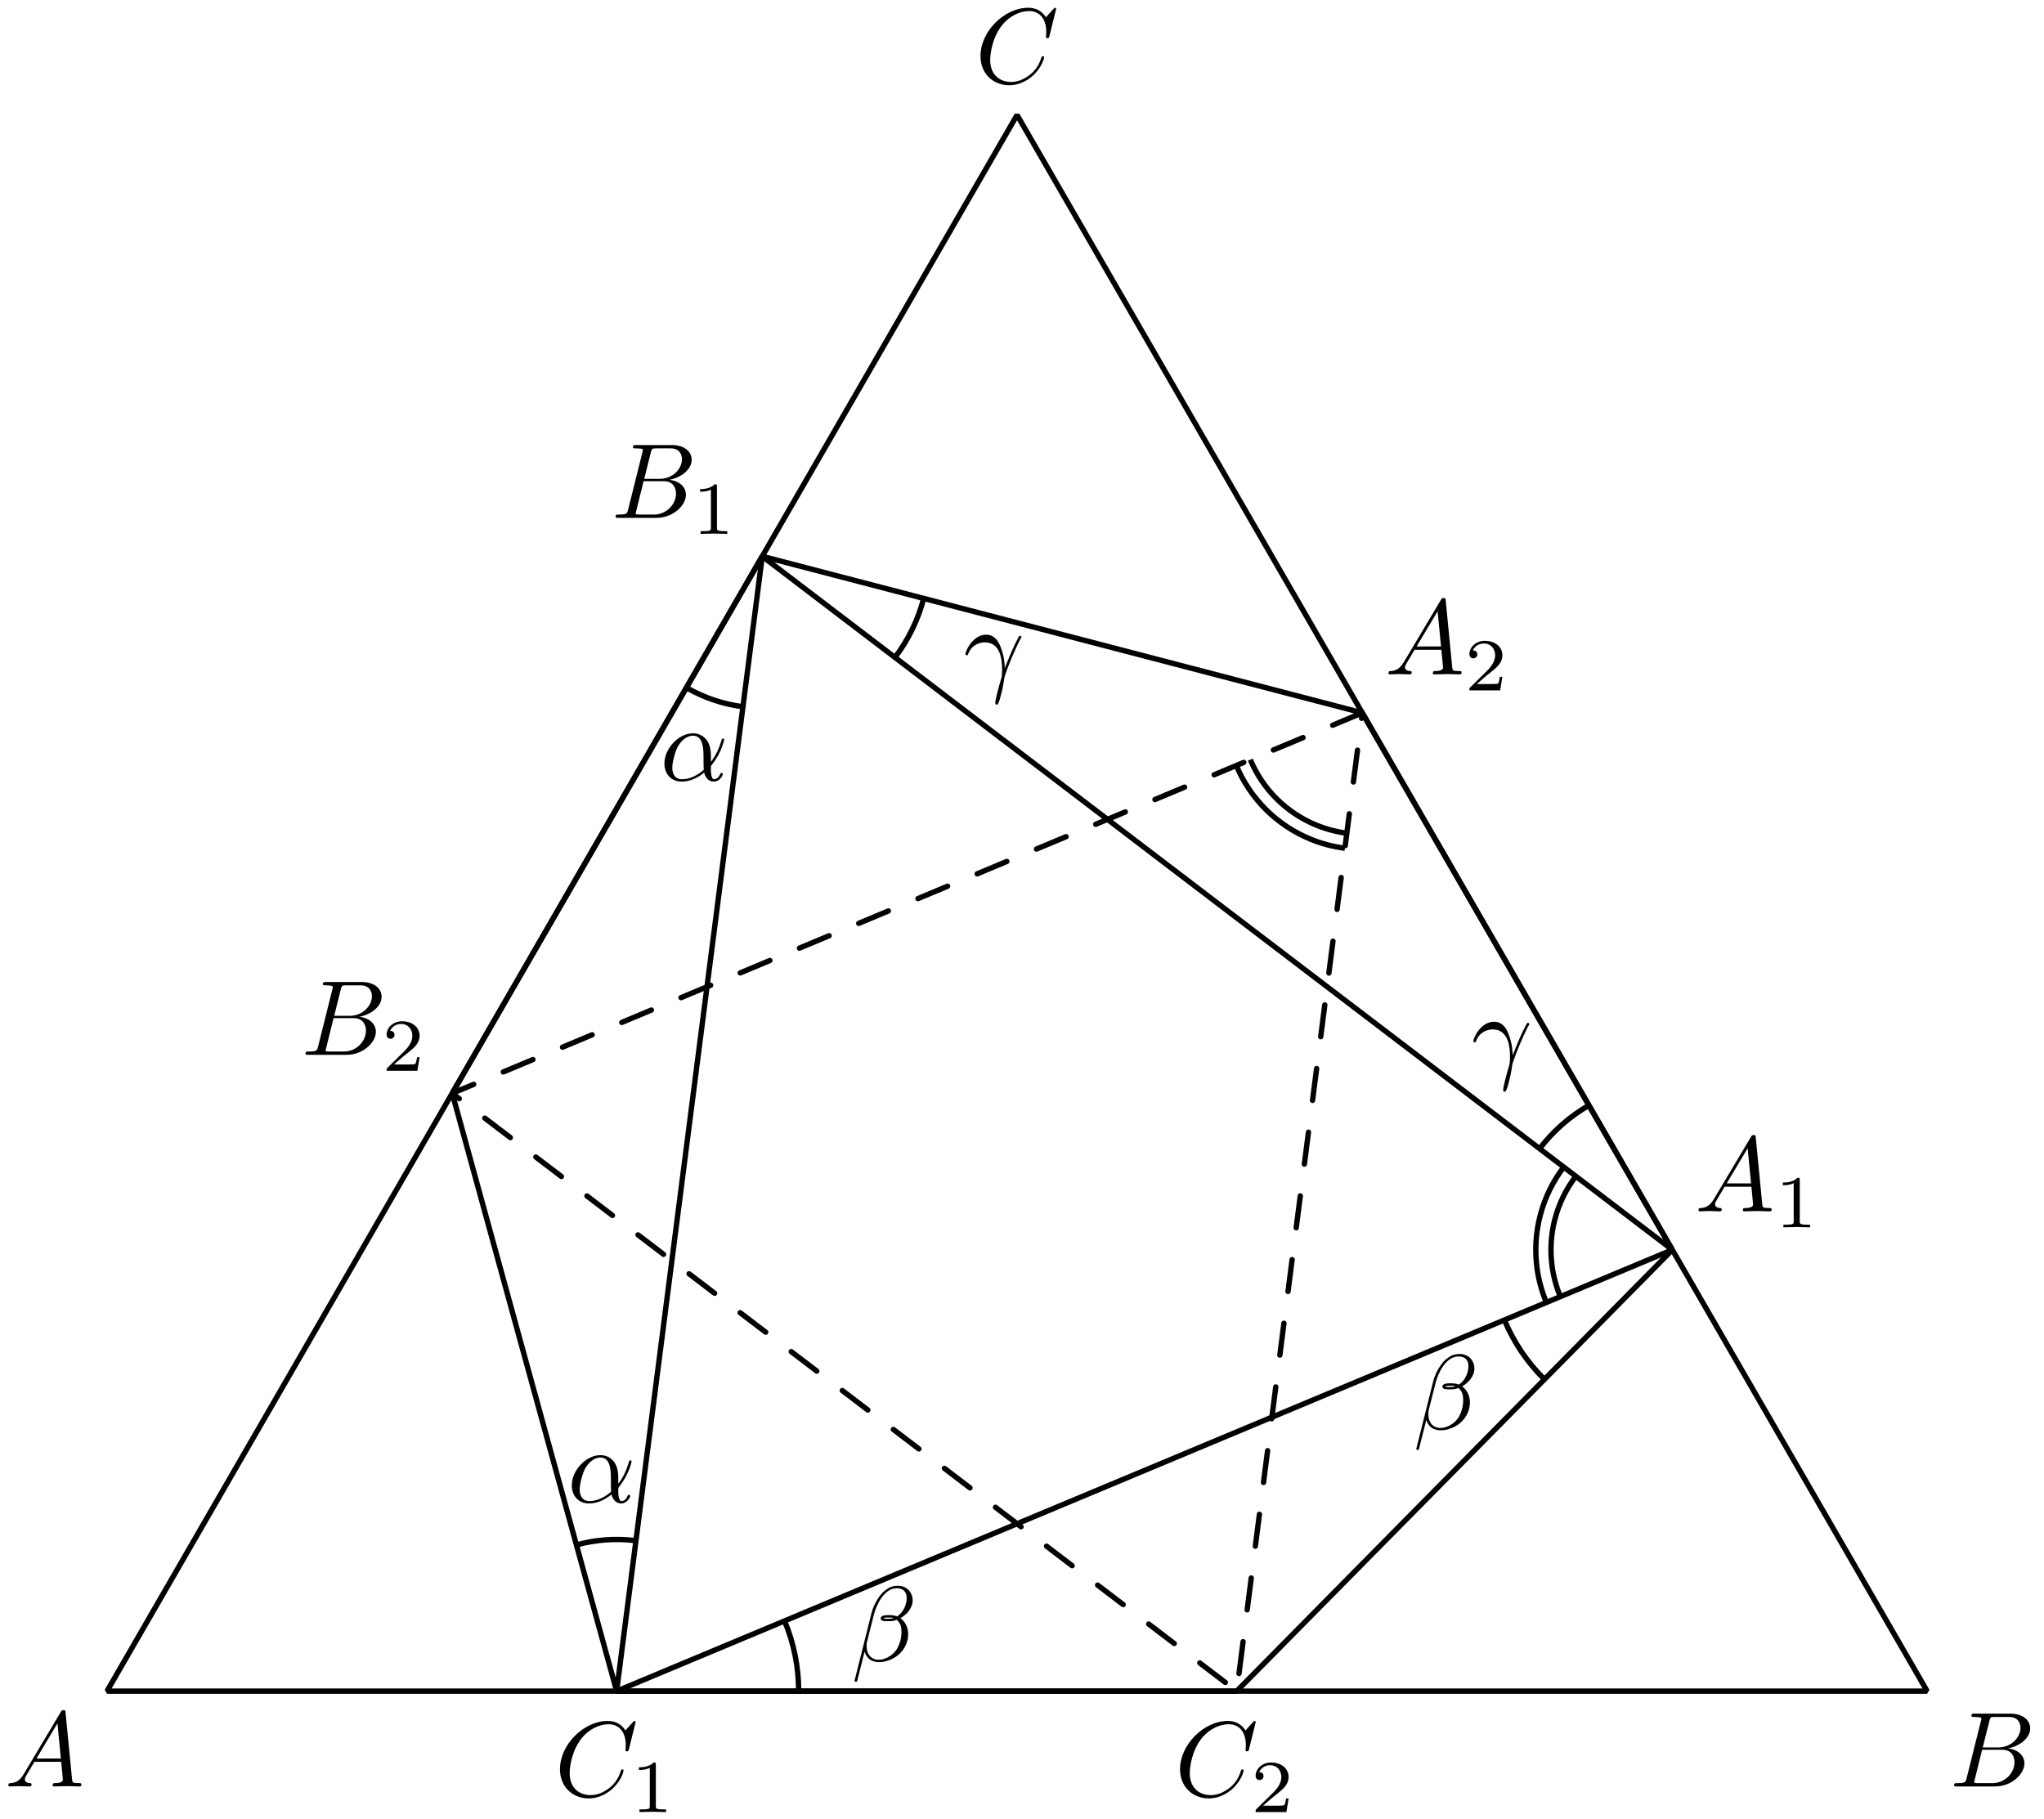 <?xml version='1.0' encoding='UTF-8'?>
<!-- This file was generated by dvisvgm 3.1.1 -->
<svg version='1.1' xmlns='http://www.w3.org/2000/svg' xmlns:xlink='http://www.w3.org/1999/xlink' width='191pt' height='170pt' viewBox='0 -170 191 170'>
<g id='page1'>
<g transform='matrix(1 0 0 -1 0 0)'>
<path d='M10 11.961H180.078L95.039 159.254Z' stroke='#000' fill='none' stroke-width='.5' stroke-miterlimit='10' stroke-linejoin='bevel'/>
<path d='M156.27 53.203L71.227 118.012L57.621 11.961Z' stroke='#000' fill='none' stroke-width='.5' stroke-miterlimit='10' stroke-linejoin='bevel'/>
<path d='M127.297 103.383L42.258 67.828L115.566 11.961Z' stroke='#000' fill='none' stroke-width='.5' stroke-miterlimit='10' stroke-linecap='round' stroke-linejoin='round' stroke-dasharray='3 3'/>
<path d='M74.629 11.961C74.629 14.234 74.176 16.461 73.312 18.52' stroke='#000' fill='none' stroke-width='.5' stroke-miterlimit='10' stroke-linejoin='bevel'/>
<path d='M85.283 20.439C85.283 21.186 84.735 21.804 83.928 21.804C83.35 21.804 83.071 21.644 82.723 21.385C82.174 20.987 81.627 20.021 81.438 19.264L79.854 12.938C79.844 12.898 79.894 12.839 79.973 12.839S80.083 12.859 80.093 12.888L80.79 15.638C80.979 15.04 81.418 14.671 82.145 14.671S83.619 15.02 84.067 15.458C84.545 15.917 84.864 16.554 84.864 17.291C84.864 18.009 84.496 18.526 84.137 18.775C84.715 19.104 85.283 19.722 85.283 20.439ZM83.49 18.785C83.36 18.736 83.251 18.716 83.011 18.716C82.872 18.716 82.673 18.706 82.573 18.755C82.593 18.855 82.952 18.835 83.061 18.835C83.27 18.835 83.36 18.835 83.49 18.785ZM84.725 20.668C84.725 19.971 84.346 19.254 83.828 18.945C83.559 19.045 83.36 19.064 83.061 19.064C82.852 19.064 82.294 19.074 82.294 18.745C82.284 18.467 82.802 18.497 82.981 18.497C83.35 18.497 83.5 18.506 83.798 18.626C84.177 18.267 84.227 17.959 84.237 17.5C84.256 16.923 84.017 16.176 83.739 15.787C83.35 15.249 82.683 14.891 82.115 14.891C81.358 14.891 80.979 15.468 80.979 16.176C80.979 16.275 80.979 16.425 81.029 16.614L81.667 19.134C81.886 19.991 82.603 21.575 83.798 21.575C84.376 21.575 84.725 21.266 84.725 20.668Z'/>
<path d='M140.578 46.641C141.453 44.543 142.734 42.664 144.32 41.098' stroke='#000' fill='none' stroke-width='.5' stroke-miterlimit='10' stroke-linejoin='bevel'/>
<path d='M137.774 42.101C137.774 42.848 137.225 43.466 136.419 43.466C135.84 43.466 135.562 43.306 135.213 43.048C134.664 42.649 134.117 41.683 133.928 40.926L132.344 34.6C132.334 34.56 132.384 34.501 132.464 34.501S132.573 34.521 132.584 34.55L133.281 37.3C133.469 36.702 133.908 36.334 134.636 36.334S136.109 36.682 136.558 37.12C137.036 37.579 137.355 38.216 137.355 38.954C137.355 39.671 136.986 40.189 136.628 40.438C137.205 40.766 137.774 41.384 137.774 42.101ZM135.98 40.448C135.85 40.398 135.741 40.378 135.502 40.378C135.363 40.378 135.164 40.368 135.063 40.418C135.083 40.517 135.442 40.497 135.551 40.497C135.761 40.497 135.85 40.497 135.98 40.448ZM137.216 42.33C137.216 41.633 136.836 40.916 136.319 40.607C136.049 40.707 135.85 40.727 135.551 40.727C135.342 40.727 134.784 40.736 134.784 40.408C134.775 40.129 135.293 40.159 135.472 40.159C135.84 40.159 135.99 40.169 136.289 40.288C136.667 39.929 136.718 39.621 136.727 39.163C136.746 38.585 136.508 37.838 136.229 37.449C135.84 36.911 135.173 36.553 134.606 36.553C133.848 36.553 133.469 37.13 133.469 37.838C133.469 37.937 133.469 38.087 133.52 38.276L134.157 40.796C134.376 41.653 135.093 43.237 136.289 43.237C136.866 43.237 137.216 42.928 137.216 42.33Z'/>
<path d='M148.473 66.703C146.668 65.66 145.109 64.281 143.867 62.652' stroke='#000' fill='none' stroke-width='.5' stroke-miterlimit='10' stroke-linejoin='bevel'/>
<path d='M137.904 72.645C138.292 73.79 139.378 73.8 139.488 73.8C140.992 73.8 141.101 72.057 141.101 71.27C141.101 70.663 141.052 70.493 140.982 70.294C140.763 69.567 140.464 68.411 140.464 68.152C140.464 68.043 140.514 67.973 140.594 67.973C140.723 67.973 140.802 68.192 140.913 68.571C141.142 69.408 141.242 69.975 141.281 70.284C141.302 70.414 141.321 70.543 141.36 70.673C141.68 71.659 142.317 73.143 142.715 73.93C142.785 74.05 142.905 74.269 142.905 74.309C142.905 74.408 142.805 74.408 142.785 74.408C142.755 74.408 142.696 74.408 142.666 74.338C142.148 73.392 141.749 72.396 141.351 71.39C141.341 71.699 141.33 72.456 140.943 73.422C140.703 74.03 140.304 74.518 139.618 74.518C138.372 74.518 137.675 73.004 137.675 72.695C137.675 72.595 137.765 72.595 137.864 72.595L137.904 72.645Z'/>
<path d='M83.629 108.562C84.891 110.219 85.797 112.098 86.312 114.074' stroke='#000' fill='none' stroke-width='.5' stroke-miterlimit='10' stroke-linejoin='bevel'/>
<path d='M90.443 108.815C90.832 109.961 91.918 109.971 92.027 109.971C93.531 109.971 93.641 108.228 93.641 107.441C93.641 106.833 93.591 106.664 93.521 106.464C93.302 105.737 93.003 104.582 93.003 104.323C93.003 104.213 93.053 104.144 93.133 104.144C93.262 104.144 93.342 104.363 93.451 104.741C93.681 105.578 93.78 106.146 93.82 106.454C93.84 106.584 93.86 106.714 93.9 106.843C94.219 107.829 94.856 109.313 95.254 110.1C95.324 110.22 95.444 110.439 95.444 110.479C95.444 110.579 95.344 110.579 95.324 110.579C95.294 110.579 95.234 110.579 95.205 110.509C94.687 109.562 94.288 108.566 93.89 107.56C93.88 107.869 93.87 108.626 93.481 109.592C93.242 110.2 92.844 110.688 92.157 110.688C90.911 110.688 90.214 109.174 90.214 108.865C90.214 108.765 90.304 108.765 90.403 108.765L90.443 108.815Z'/>
<path d='M64.141 105.738C65.785 104.789 67.582 104.191 69.426 103.953' stroke='#000' fill='none' stroke-width='.5' stroke-miterlimit='10' stroke-linejoin='bevel'/>
<path d='M66.428 99.417C66.428 100.981 65.501 101.469 64.764 101.469C63.4 101.469 62.085 100.045 62.085 98.64C62.085 97.714 62.682 96.957 63.698 96.957C64.326 96.957 65.043 97.186 65.8 97.793C65.929 97.266 66.258 96.957 66.706 96.957C67.234 96.957 67.543 97.505 67.543 97.664C67.543 97.734 67.484 97.763 67.424 97.763C67.354 97.763 67.324 97.734 67.294 97.664C67.115 97.176 66.756 97.176 66.736 97.176C66.428 97.176 66.428 97.953 66.428 98.192C66.428 98.401 66.428 98.421 66.527 98.541C67.464 99.716 67.673 100.872 67.673 100.881C67.673 100.901 67.663 100.981 67.553 100.981C67.454 100.981 67.454 100.951 67.404 100.772C67.225 100.144 66.896 99.387 66.428 98.799V99.417ZM65.76 98.053C64.884 97.285 64.117 97.176 63.718 97.176C63.121 97.176 62.822 97.624 62.822 98.262C62.822 98.75 63.081 99.826 63.4 100.334C63.868 101.061 64.405 101.25 64.754 101.25C65.74 101.25 65.74 99.945 65.74 99.168C65.74 98.799 65.74 98.222 65.76 98.053Z'/>
<path d='M59.426 26.02C57.547 26.258 55.656 26.117 53.863 25.625' stroke='#000' fill='none' stroke-width='.5' stroke-miterlimit='10' stroke-linejoin='bevel'/>
<path d='M57.773 31.96C57.773 33.523 56.846 34.012 56.109 34.012C54.745 34.012 53.43 32.587 53.43 31.182C53.43 30.256 54.027 29.499 55.044 29.499C55.671 29.499 56.388 29.728 57.145 30.336C57.275 29.808 57.604 29.499 58.052 29.499C58.58 29.499 58.888 30.047 58.888 30.206C58.888 30.276 58.829 30.306 58.769 30.306C58.699 30.306 58.669 30.276 58.639 30.206C58.46 29.718 58.102 29.718 58.082 29.718C57.773 29.718 57.773 30.495 57.773 30.734C57.773 30.943 57.773 30.963 57.873 31.083C58.809 32.258 59.018 33.414 59.018 33.424C59.018 33.444 59.008 33.523 58.899 33.523C58.799 33.523 58.799 33.494 58.749 33.314C58.57 32.687 58.241 31.93 57.773 31.342V31.96ZM57.105 30.595C56.229 29.828 55.462 29.718 55.063 29.718C54.466 29.718 54.167 30.167 54.167 30.804C54.167 31.292 54.426 32.368 54.745 32.876C55.213 33.603 55.751 33.792 56.099 33.792C57.085 33.792 57.085 32.487 57.085 31.711C57.085 31.342 57.085 30.764 57.105 30.595Z'/>
<path d='M147.25 60.074C145.426 57.684 144.629 54.664 145.031 51.684C145.164 50.695 145.426 49.734 145.805 48.828' stroke='#000' fill='none' stroke-width='.5' stroke-miterlimit='10' stroke-linejoin='bevel'/>
<path d='M146.121 60.934C144.07 58.242 143.176 54.848 143.625 51.496C143.777 50.383 144.074 49.301 144.5 48.281' stroke='#000' fill='none' stroke-width='.5' stroke-miterlimit='10' stroke-linejoin='bevel'/>
<path d='M116.836 99.008C117.996 96.234 120.211 94.035 122.992 92.894C123.918 92.516 124.879 92.262 125.852 92.137' stroke='#000' fill='none' stroke-width='.5' stroke-miterlimit='10' stroke-linejoin='bevel'/>
<path d='M115.527 98.465C116.832 95.34 119.324 92.867 122.453 91.582C123.492 91.156 124.574 90.871 125.672 90.731' stroke='#000' fill='none' stroke-width='.5' stroke-miterlimit='10' stroke-linejoin='bevel'/>
<path d='M57.621 11.961H115.566L156.27 53.203L127.297 103.383L71.227 118.012L42.258 67.828Z' stroke='#000' fill='none' stroke-width='.5' stroke-miterlimit='10' stroke-linejoin='bevel'/>
<path d='M2.211 4.198C1.813 3.53 1.424 3.391 .986 3.361C.866 3.351 .777 3.351 .777 3.162C.777 3.102 .826 3.052 .906 3.052C1.175 3.052 1.484 3.082 1.763 3.082C2.091 3.082 2.44 3.052 2.759 3.052C2.819 3.052 2.948 3.052 2.948 3.242C2.948 3.351 2.859 3.361 2.789 3.361C2.56 3.381 2.321 3.461 2.321 3.71C2.321 3.829 2.381 3.939 2.46 4.078L3.217 5.353H5.717C5.737 5.144 5.877 3.789 5.877 3.69C5.877 3.391 5.359 3.361 5.16 3.361C5.02 3.361 4.921 3.361 4.921 3.162C4.921 3.052 5.04 3.052 5.06 3.052C5.468 3.052 5.897 3.082 6.305 3.082C6.554 3.082 7.182 3.052 7.431 3.052C7.491 3.052 7.61 3.052 7.61 3.252C7.61 3.361 7.511 3.361 7.381 3.361C6.763 3.361 6.763 3.431 6.733 3.72L6.126 9.945C6.106 10.145 6.106 10.184 5.936 10.184C5.777 10.184 5.737 10.115 5.678 10.015L2.211 4.198ZM3.406 5.662L5.369 8.949L5.687 5.662H3.406Z'/>
<path d='M183.772 3.829C183.672 3.441 183.653 3.361 182.866 3.361C182.697 3.361 182.597 3.361 182.597 3.162C182.597 3.052 182.687 3.052 182.866 3.052H186.422C187.996 3.052 189.172 4.228 189.172 5.204C189.172 5.921 188.594 6.499 187.628 6.608C188.663 6.798 189.71 7.535 189.71 8.481C189.71 9.218 189.052 9.856 187.857 9.856H184.51C184.32 9.856 184.221 9.856 184.221 9.657C184.221 9.547 184.311 9.547 184.499 9.547C184.52 9.547 184.709 9.547 184.878 9.527C185.057 9.507 185.147 9.497 185.147 9.368C185.147 9.328 185.138 9.298 185.108 9.178L183.772 3.829ZM185.277 6.698L185.895 9.168C185.984 9.517 186.004 9.547 186.432 9.547H187.718C188.594 9.547 188.802 8.959 188.802 8.521C188.802 7.644 187.946 6.698 186.731 6.698H185.277ZM184.828 3.361C184.689 3.361 184.668 3.361 184.61 3.371C184.51 3.381 184.48 3.391 184.48 3.471C184.48 3.5 184.48 3.52 184.529 3.7L185.217 6.479H187.1C188.056 6.479 188.244 5.742 188.244 5.313C188.244 4.327 187.359 3.361 186.183 3.361H184.828Z'/>
<path d='M98.693 169.176C98.693 169.206 98.673 169.275 98.584 169.275C98.554 169.275 98.544 169.266 98.434 169.156L97.737 168.39C97.648 168.529 97.189 169.275 96.083 169.275C93.862 169.275 91.621 167.074 91.621 164.763C91.621 163.119 92.796 162.034 94.32 162.034C95.187 162.034 95.944 162.433 96.472 162.89C97.398 163.707 97.568 164.614 97.568 164.643C97.568 164.743 97.468 164.743 97.448 164.743C97.388 164.743 97.339 164.724 97.319 164.643C97.229 164.355 97 163.647 96.313 163.07C95.625 162.512 94.998 162.343 94.48 162.343C93.583 162.343 92.527 162.86 92.527 164.414C92.527 164.983 92.737 166.596 93.733 167.761C94.34 168.469 95.277 168.967 96.163 168.967C97.179 168.967 97.767 168.2 97.767 167.044C97.767 166.646 97.737 166.635 97.737 166.537C97.737 166.437 97.847 166.437 97.887 166.437C98.016 166.437 98.016 166.456 98.066 166.635L98.693 169.176Z'/>
<path d='M59.398 9.075C59.398 9.105 59.377 9.175 59.288 9.175C59.258 9.175 59.248 9.165 59.138 9.055L58.441 8.288C58.352 8.428 57.893 9.175 56.788 9.175C54.566 9.175 52.325 6.973 52.325 4.663C52.325 3.019 53.5 1.933 55.024 1.933C55.891 1.933 56.648 2.332 57.176 2.79C58.102 3.607 58.272 4.513 58.272 4.543C58.272 4.643 58.172 4.643 58.152 4.643C58.093 4.643 58.043 4.623 58.023 4.543C57.933 4.254 57.704 3.547 57.017 2.969C56.329 2.411 55.702 2.242 55.184 2.242C54.287 2.242 53.232 2.76 53.232 4.314C53.232 4.882 53.441 6.495 54.437 7.661C55.044 8.368 55.981 8.866 56.867 8.866C57.883 8.866 58.471 8.099 58.471 6.943C58.471 6.545 58.441 6.535 58.441 6.436C58.441 6.336 58.551 6.336 58.591 6.336C58.72 6.336 58.72 6.356 58.77 6.535L59.398 9.075Z'/>
<path d='M61.284 5.094C61.284 5.282 61.27 5.289 61.075 5.289C60.628 4.85 59.994 4.843 59.708 4.843V4.592C59.875 4.592 60.335 4.592 60.719 4.787V1.23C60.719 1 60.719 .909 60.021 .909H59.756V.658C59.882 .665 60.74 .686 60.998 .686C61.214 .686 62.093 .665 62.246 .658V.909H61.981C61.284 .909 61.284 1 61.284 1.23V5.094Z'/>
<path d='M160.151 57.942C159.753 57.274 159.364 57.135 158.926 57.105C158.806 57.095 158.716 57.095 158.716 56.906C158.716 56.846 158.766 56.796 158.846 56.796C159.116 56.796 159.424 56.826 159.702 56.826C160.031 56.826 160.38 56.796 160.698 56.796C160.758 56.796 160.888 56.796 160.888 56.986C160.888 57.095 160.798 57.105 160.728 57.105C160.499 57.125 160.26 57.205 160.26 57.454C160.26 57.573 160.32 57.683 160.4 57.822L161.157 59.097H163.658C163.677 58.888 163.816 57.533 163.816 57.434C163.816 57.135 163.299 57.105 163.1 57.105C162.96 57.105 162.861 57.105 162.861 56.906C162.861 56.796 162.98 56.796 163 56.796C163.408 56.796 163.836 56.826 164.246 56.826C164.494 56.826 165.122 56.796 165.371 56.796C165.43 56.796 165.55 56.796 165.55 56.996C165.55 57.105 165.45 57.105 165.321 57.105C164.703 57.105 164.703 57.175 164.673 57.464L164.066 63.689C164.045 63.889 164.045 63.928 163.876 63.928C163.716 63.928 163.677 63.859 163.618 63.759L160.151 57.942ZM161.346 59.406L163.308 62.693L163.628 59.406H161.346Z'/>
<path d='M168.177 59.738C168.177 59.926 168.162 59.933 167.967 59.933C167.52 59.494 166.886 59.487 166.6 59.487V59.236C166.768 59.236 167.228 59.236 167.612 59.431V55.874C167.612 55.644 167.612 55.553 166.914 55.553H166.649V55.302C166.774 55.309 167.632 55.33 167.89 55.33C168.107 55.33 168.986 55.309 169.139 55.302V55.553H168.874C168.177 55.553 168.177 55.644 168.177 55.874V59.738Z'/>
<path d='M58.696 122.382C58.596 121.994 58.577 121.914 57.79 121.914C57.62 121.914 57.521 121.914 57.521 121.715C57.521 121.605 57.61 121.605 57.79 121.605H61.346C62.92 121.605 64.095 122.781 64.095 123.757C64.095 124.474 63.517 125.052 62.551 125.162C63.587 125.351 64.633 126.088 64.633 127.034C64.633 127.771 63.976 128.409 62.78 128.409H59.433C59.244 128.409 59.145 128.409 59.145 128.21C59.145 128.1 59.234 128.1 59.423 128.1C59.443 128.1 59.632 128.1 59.802 128.08C59.981 128.06 60.071 128.05 60.071 127.921C60.071 127.881 60.061 127.851 60.031 127.732L58.696 122.382ZM60.2 125.251L60.818 127.722C60.908 128.07 60.927 128.1 61.356 128.1H62.641C63.517 128.1 63.726 127.512 63.726 127.074C63.726 126.198 62.87 125.251 61.654 125.251H60.2ZM59.752 121.914C59.613 121.914 59.593 121.914 59.533 121.924C59.433 121.934 59.403 121.944 59.403 122.024C59.403 122.054 59.403 122.074 59.453 122.253L60.14 125.032H62.023C62.98 125.032 63.169 124.295 63.169 123.867C63.169 122.88 62.282 121.914 61.107 121.914H59.752Z'/>
<path d='M66.996 124.547C66.996 124.735 66.982 124.742 66.787 124.742C66.34 124.303 65.705 124.296 65.419 124.296V124.045C65.587 124.045 66.047 124.045 66.431 124.24V120.683C66.431 120.453 66.431 120.362 65.733 120.362H65.468V120.111C65.594 120.118 66.452 120.139 66.71 120.139C66.926 120.139 67.805 120.118 67.958 120.111V120.362H67.693C66.996 120.362 66.996 120.453 66.996 120.683V124.547Z'/>
<path d='M117.341 9.075C117.341 9.105 117.322 9.175 117.232 9.175C117.202 9.175 117.192 9.165 117.082 9.055L116.385 8.288C116.296 8.428 115.837 9.175 114.731 9.175C112.51 9.175 110.269 6.973 110.269 4.663C110.269 3.019 111.444 1.933 112.968 1.933C113.835 1.933 114.592 2.332 115.12 2.79C116.047 3.607 116.216 4.513 116.216 4.543C116.216 4.643 116.116 4.643 116.096 4.643C116.036 4.643 115.987 4.623 115.967 4.543C115.877 4.254 115.648 3.547 114.961 2.969C114.273 2.411 113.646 2.242 113.128 2.242C112.231 2.242 111.176 2.76 111.176 4.314C111.176 4.882 111.385 6.495 112.381 7.661C112.988 8.368 113.925 8.866 114.811 8.866C115.827 8.866 116.415 8.099 116.415 6.943C116.415 6.545 116.385 6.535 116.385 6.436C116.385 6.336 116.495 6.336 116.535 6.336C116.664 6.336 116.664 6.356 116.714 6.535L117.341 9.075Z'/>
<path d='M120.414 1.927H120.177C120.156 1.774 120.086 1.362 119.995 1.293C119.939 1.251 119.402 1.251 119.305 1.251H118.021C118.753 1.899 118.998 2.095 119.416 2.423C119.933 2.834 120.414 3.267 120.414 3.929C120.414 4.773 119.674 5.289 118.782 5.289C117.917 5.289 117.331 4.683 117.331 4.041C117.331 3.685 117.631 3.65 117.7 3.65C117.868 3.65 118.07 3.769 118.07 4.02C118.07 4.145 118.021 4.389 117.658 4.389C117.875 4.885 118.349 5.038 118.677 5.038C119.374 5.038 119.737 4.494 119.737 3.929C119.737 3.322 119.305 2.841 119.081 2.59L117.4 .93C117.331 .867 117.331 .853 117.331 .658H120.205L120.414 1.927Z'/>
<path d='M131.178 108.123C130.78 107.456 130.392 107.317 129.953 107.287C129.834 107.277 129.744 107.277 129.744 107.087C129.744 107.027 129.794 106.978 129.874 106.978C130.143 106.978 130.451 107.008 130.731 107.008C131.06 107.008 131.408 106.978 131.727 106.978C131.787 106.978 131.916 106.978 131.916 107.167C131.916 107.277 131.826 107.287 131.757 107.287C131.528 107.307 131.288 107.386 131.288 107.635C131.288 107.755 131.348 107.864 131.428 108.004L132.185 109.279H134.685C134.705 109.07 134.844 107.715 134.844 107.615C134.844 107.317 134.326 107.287 134.127 107.287C133.988 107.287 133.888 107.287 133.888 107.087C133.888 106.978 134.008 106.978 134.027 106.978C134.436 106.978 134.865 107.008 135.273 107.008C135.522 107.008 136.149 106.978 136.398 106.978C136.458 106.978 136.578 106.978 136.578 107.177C136.578 107.287 136.478 107.287 136.348 107.287C135.731 107.287 135.731 107.356 135.701 107.645L135.094 113.871C135.074 114.07 135.074 114.11 134.904 114.11C134.745 114.11 134.705 114.04 134.645 113.941L131.178 108.123ZM132.374 109.588L134.337 112.875L134.655 109.588H132.374Z'/>
<path d='M140.39 106.753H140.153C140.132 106.599 140.062 106.188 139.972 106.118C139.916 106.076 139.379 106.076 139.281 106.076H137.998C138.73 106.725 138.975 106.92 139.392 107.248C139.908 107.66 140.39 108.092 140.39 108.755C140.39 109.599 139.65 110.115 138.758 110.115C137.892 110.115 137.307 109.508 137.307 108.866C137.307 108.511 137.607 108.476 137.676 108.476C137.844 108.476 138.046 108.594 138.046 108.845C138.046 108.971 137.998 109.215 137.634 109.215C137.852 109.71 138.326 109.864 138.653 109.864C139.35 109.864 139.714 109.32 139.714 108.755C139.714 108.148 139.281 107.667 139.058 107.416L137.376 105.755C137.307 105.693 137.307 105.679 137.307 105.483H140.181L140.39 106.753Z'/>
<path d='M29.724 72.2C29.624 71.812 29.605 71.732 28.817 71.732C28.648 71.732 28.549 71.732 28.549 71.533C28.549 71.423 28.638 71.423 28.817 71.423H32.374C33.948 71.423 35.123 72.599 35.123 73.575C35.123 74.292 34.545 74.87 33.579 74.98C34.615 75.169 35.661 75.906 35.661 76.852C35.661 77.589 35.003 78.227 33.808 78.227H30.461C30.272 78.227 30.172 78.227 30.172 78.028C30.172 77.918 30.262 77.918 30.451 77.918C30.471 77.918 30.66 77.918 30.829 77.898C31.009 77.878 31.099 77.868 31.099 77.739C31.099 77.699 31.089 77.669 31.059 77.55L29.724 72.2ZM31.228 75.069L31.846 77.54C31.936 77.888 31.955 77.918 32.384 77.918H33.669C34.545 77.918 34.754 77.33 34.754 76.892C34.754 76.016 33.898 75.069 32.682 75.069H31.228ZM30.78 71.732C30.64 71.732 30.62 71.732 30.561 71.742C30.461 71.752 30.431 71.762 30.431 71.842C30.431 71.872 30.431 71.892 30.481 72.071L31.168 74.85H33.051C34.007 74.85 34.196 74.113 34.196 73.685C34.196 72.698 33.31 71.732 32.134 71.732H30.78Z'/>
<path d='M39.209 71.198H38.972C38.951 71.045 38.882 70.633 38.791 70.564C38.735 70.522 38.198 70.522 38.1 70.522H36.817C37.549 71.171 37.793 71.366 38.212 71.694C38.728 72.105 39.209 72.538 39.209 73.2C39.209 74.044 38.47 74.56 37.577 74.56C36.712 74.56 36.126 73.954 36.126 73.312C36.126 72.956 36.426 72.921 36.496 72.921C36.663 72.921 36.866 73.04 36.866 73.291C36.866 73.417 36.817 73.661 36.454 73.661C36.67 74.156 37.145 74.309 37.473 74.309C38.17 74.309 38.533 73.765 38.533 73.2C38.533 72.593 38.1 72.112 37.877 71.861L36.196 70.201C36.126 70.138 36.126 70.124 36.126 69.929H39L39.209 71.198Z'/>
</g>
</g>
</svg>